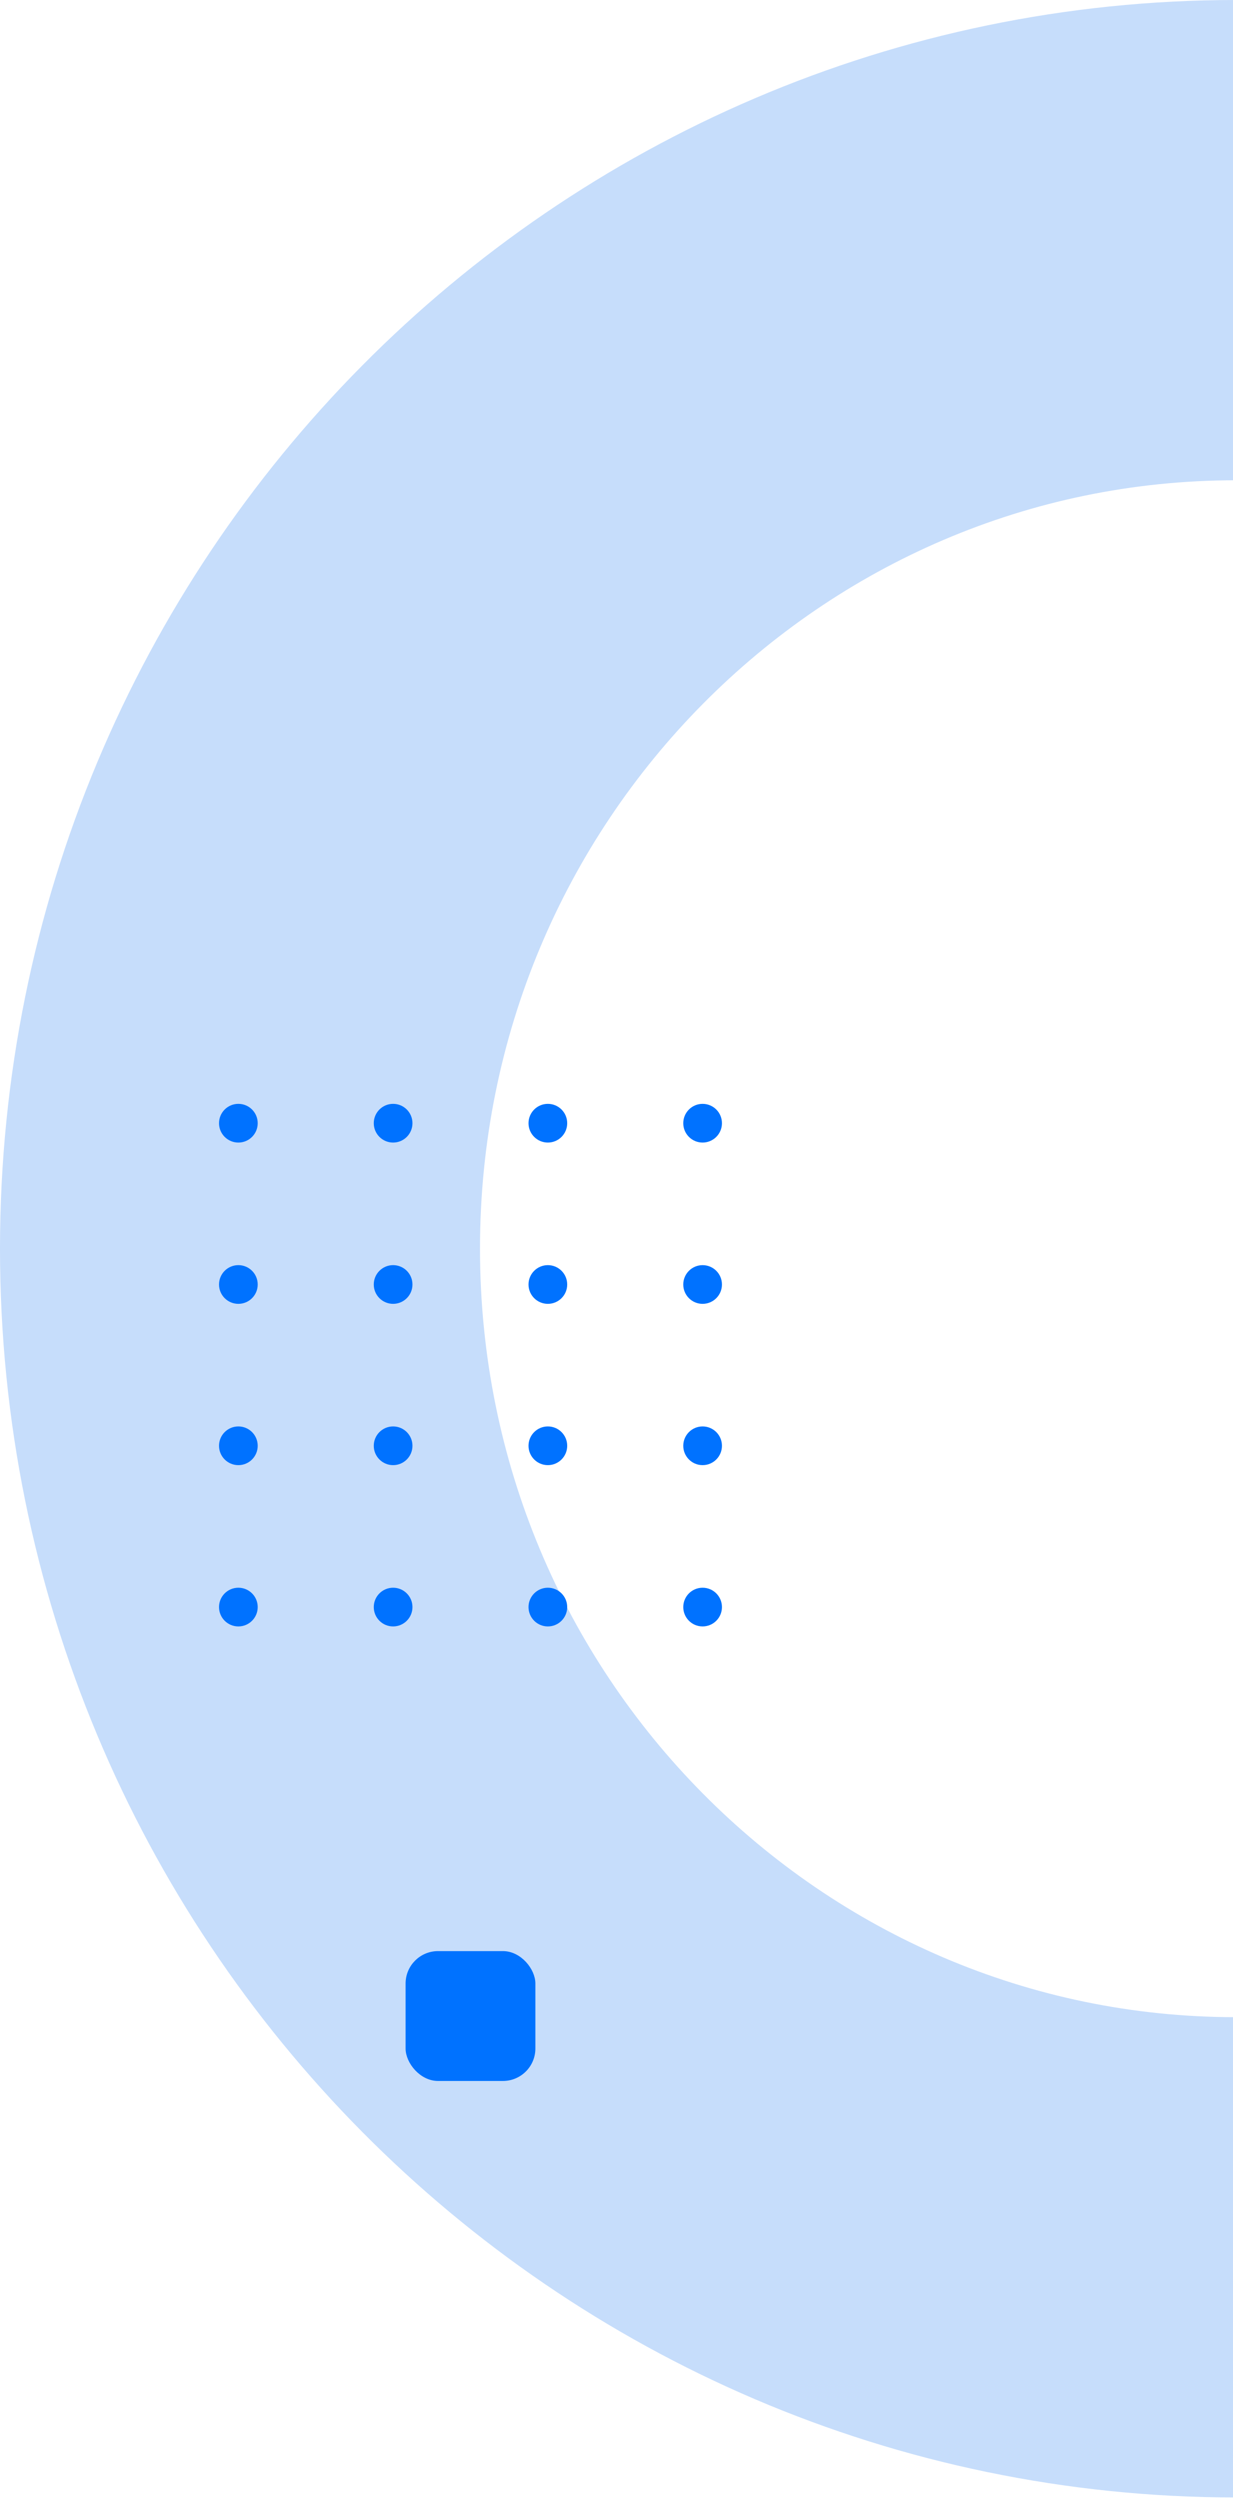 <svg width="152" height="308" viewBox="0 0 152 308" fill="none" xmlns="http://www.w3.org/2000/svg">
<path d="M275.154 153.85C275.154 222.748 219.913 278.113 152.37 278.113C84.828 278.113 29.586 222.748 29.586 153.85C29.586 84.951 84.828 29.586 152.37 29.586C219.913 29.586 275.154 84.951 275.154 153.85Z" stroke="#C6DDFB" stroke-width="59.173"/>
<circle cx="86.615" cy="198" r="2.385" transform="rotate(-180 86.615 198)" fill="#0072FF"/>
<circle cx="67.538" cy="198" r="2.385" transform="rotate(-180 67.538 198)" fill="#0072FF"/>
<circle cx="48.462" cy="198" r="2.385" transform="rotate(-180 48.462 198)" fill="#0072FF"/>
<circle cx="29.385" cy="198" r="2.385" transform="rotate(-180 29.385 198)" fill="#0072FF"/>
<circle cx="86.615" cy="178.128" r="2.385" transform="rotate(-180 86.615 178.128)" fill="#0072FF"/>
<circle cx="86.615" cy="158.257" r="2.385" transform="rotate(-180 86.615 158.257)" fill="#0072FF"/>
<circle cx="86.615" cy="138.385" r="2.385" transform="rotate(-180 86.615 138.385)" fill="#0072FF"/>
<circle cx="67.538" cy="178.128" r="2.385" transform="rotate(-180 67.538 178.128)" fill="#0072FF"/>
<circle cx="67.538" cy="158.256" r="2.385" transform="rotate(-180 67.538 158.256)" fill="#0072FF"/>
<circle cx="67.538" cy="138.385" r="2.385" transform="rotate(-180 67.538 138.385)" fill="#0072FF"/>
<circle cx="48.462" cy="178.128" r="2.385" transform="rotate(-180 48.462 178.128)" fill="#0072FF"/>
<circle cx="48.462" cy="158.256" r="2.385" transform="rotate(-180 48.462 158.256)" fill="#0072FF"/>
<circle cx="48.462" cy="138.385" r="2.385" transform="rotate(-180 48.462 138.385)" fill="#0072FF"/>
<circle cx="29.385" cy="178.128" r="2.385" transform="rotate(-180 29.385 178.128)" fill="#0072FF"/>
<circle cx="29.385" cy="158.256" r="2.385" transform="rotate(-180 29.385 158.256)" fill="#0072FF"/>
<circle cx="29.385" cy="138.385" r="2.385" transform="rotate(-180 29.385 138.385)" fill="#0072FF"/>
<rect x="66" y="256.385" width="16" height="16" rx="4" transform="rotate(-180 66 256.385)" fill="#0072FF"/>
</svg>
